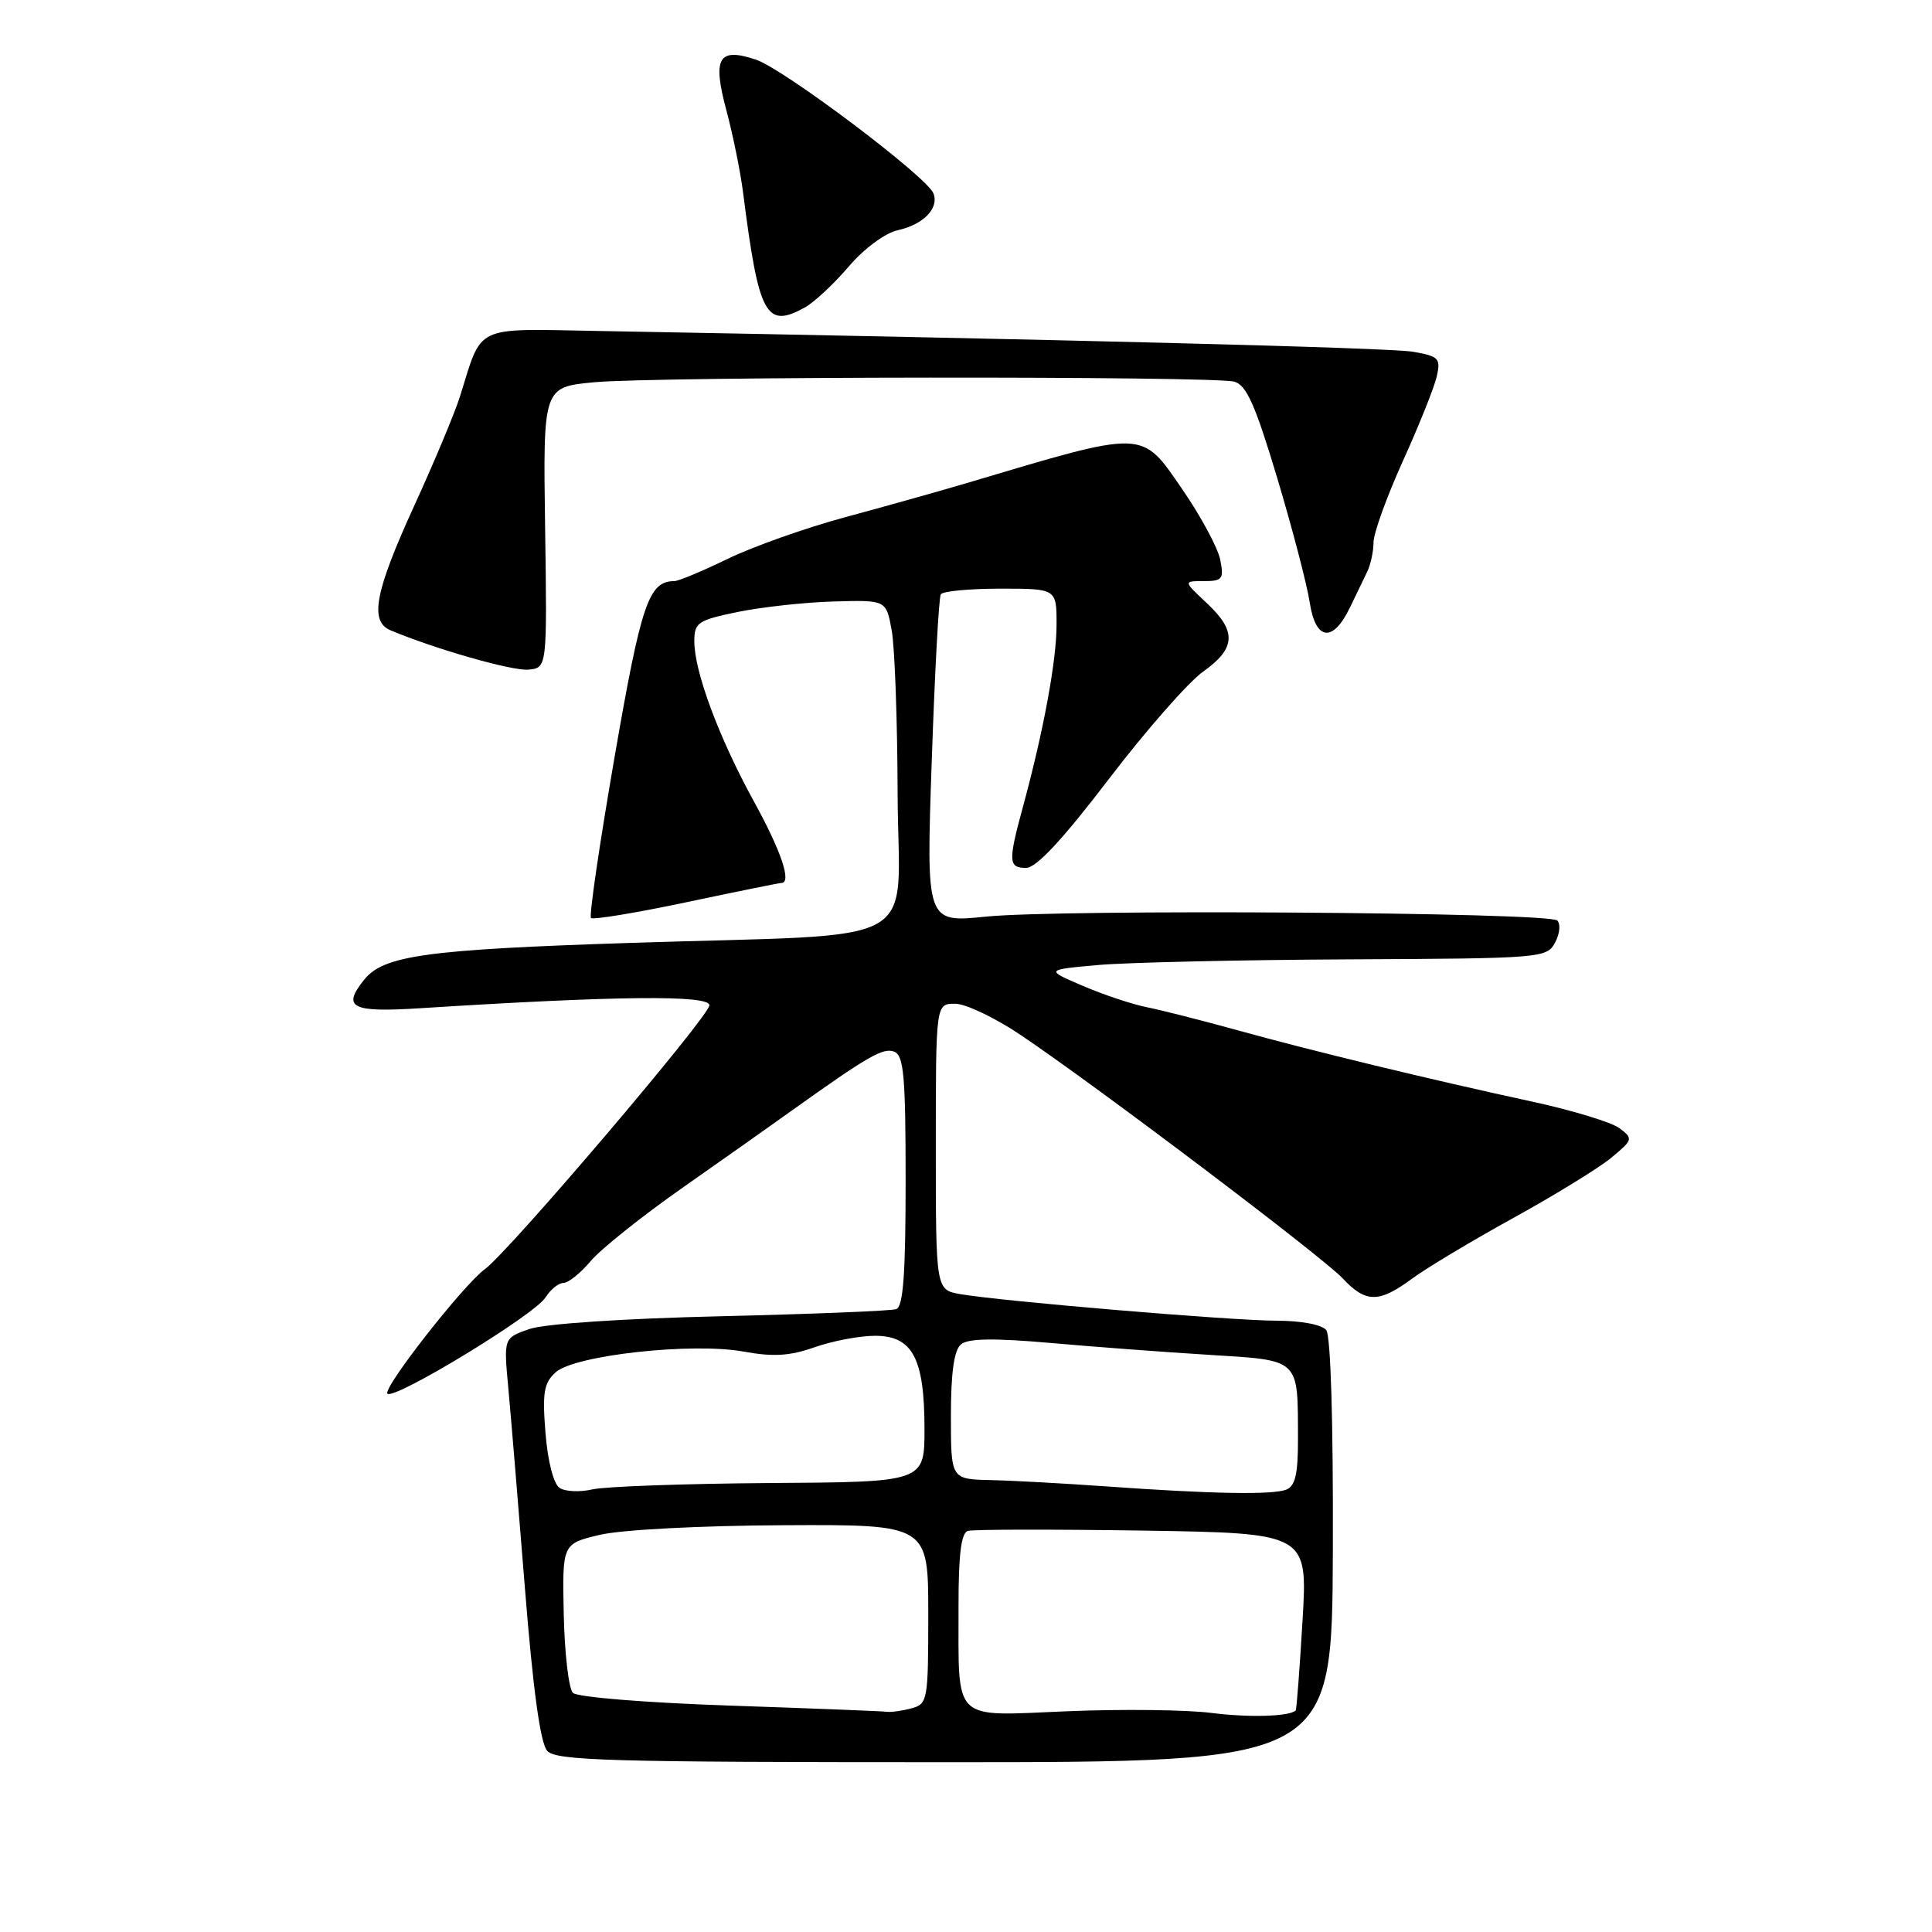 <?xml version="1.0" encoding="UTF-8" standalone="no"?>
<!DOCTYPE svg PUBLIC "-//W3C//DTD SVG 1.1//EN" "http://www.w3.org/Graphics/SVG/1.1/DTD/svg11.dtd" >
<svg xmlns="http://www.w3.org/2000/svg" xmlns:xlink="http://www.w3.org/1999/xlink" version="1.1" viewBox="0 0 256 256">
 <g >
 <path fill="currentColor"
d=" M 176.61 205.50 C 176.67 188.56 176.33 177.01 175.74 176.25 C 175.16 175.52 172.44 175.00 169.13 175.00 C 163.18 174.99 132.76 172.43 127.25 171.48 C 124.00 170.91 124.00 170.91 124.00 151.95 C 124.00 133.00 124.00 133.00 126.55 133.00 C 127.96 133.00 131.90 134.88 135.30 137.18 C 145.50 144.05 175.32 166.60 177.92 169.40 C 180.96 172.65 182.71 172.67 187.06 169.46 C 188.95 168.06 195.00 164.43 200.50 161.40 C 206.00 158.37 211.85 154.77 213.50 153.41 C 216.38 151.03 216.42 150.87 214.61 149.51 C 213.58 148.72 208.40 147.14 203.11 145.99 C 189.23 142.98 173.77 139.23 164.00 136.52 C 159.32 135.23 153.93 133.85 152.00 133.47 C 150.07 133.09 146.25 131.82 143.50 130.64 C 138.50 128.50 138.50 128.50 145.50 127.87 C 149.35 127.53 164.30 127.19 178.71 127.12 C 204.29 127.00 204.96 126.95 206.06 124.89 C 206.68 123.73 206.81 122.42 206.34 121.97 C 205.21 120.88 140.58 120.44 130.61 121.46 C 122.72 122.26 122.72 122.26 123.46 100.88 C 123.86 89.12 124.40 79.16 124.66 78.75 C 124.91 78.34 128.47 78.00 132.56 78.00 C 140.00 78.00 140.00 78.00 140.00 82.75 C 140.00 87.54 138.28 96.86 135.52 107.00 C 133.57 114.17 133.62 115.00 135.97 115.00 C 137.31 115.00 140.81 111.24 146.91 103.25 C 151.84 96.79 157.47 90.38 159.41 89.00 C 163.78 85.91 163.90 83.64 159.89 79.90 C 156.79 77.00 156.79 77.00 159.52 77.00 C 161.99 77.00 162.20 76.73 161.68 74.14 C 161.36 72.57 159.12 68.41 156.70 64.89 C 151.15 56.85 152.05 56.88 128.00 64.04 C 124.42 65.10 117.22 67.12 112.00 68.53 C 106.78 69.94 99.76 72.43 96.42 74.05 C 93.08 75.67 89.90 77.00 89.36 77.00 C 85.96 77.00 84.96 79.94 81.43 100.33 C 79.45 111.79 78.04 121.37 78.31 121.64 C 78.57 121.90 84.24 120.97 90.91 119.56 C 97.58 118.15 103.25 117.00 103.52 117.00 C 104.94 117.00 103.55 112.84 99.90 106.20 C 95.26 97.75 92.00 88.99 92.00 84.98 C 92.00 82.49 92.46 82.18 97.75 81.09 C 100.91 80.44 106.63 79.81 110.46 79.70 C 117.42 79.50 117.42 79.50 118.15 83.50 C 118.56 85.70 118.91 95.46 118.94 105.19 C 119.01 126.06 123.35 123.64 83.50 124.94 C 56.52 125.82 50.82 126.60 48.25 129.82 C 45.28 133.53 46.56 134.18 55.75 133.59 C 81.61 131.95 94.00 131.82 94.00 133.20 C 94.00 134.64 67.46 165.83 64.26 168.16 C 61.41 170.23 50.65 183.98 51.34 184.67 C 52.22 185.55 70.84 174.23 72.27 171.93 C 72.94 170.87 74.01 170.00 74.65 170.00 C 75.30 170.00 76.92 168.70 78.26 167.11 C 79.59 165.52 85.09 161.13 90.47 157.36 C 95.85 153.59 102.33 149.01 104.87 147.19 C 115.03 139.93 117.01 138.79 118.48 139.35 C 119.76 139.84 120.00 142.58 120.00 156.50 C 120.00 168.86 119.68 173.17 118.75 173.47 C 118.06 173.70 107.60 174.12 95.50 174.41 C 82.56 174.71 72.11 175.41 70.12 176.11 C 66.74 177.29 66.74 177.29 67.35 183.89 C 67.69 187.53 68.68 199.50 69.56 210.50 C 70.63 223.92 71.60 230.99 72.51 232.00 C 73.68 233.30 80.83 233.50 125.18 233.50 C 176.50 233.50 176.50 233.50 176.61 205.50 Z  M 72.23 69.90 C 71.96 51.29 71.96 51.29 78.73 50.65 C 86.97 49.88 160.68 49.81 163.54 50.57 C 165.16 51.01 166.32 53.62 169.23 63.31 C 171.24 70.02 173.18 77.44 173.54 79.80 C 174.32 84.91 176.60 85.21 178.88 80.49 C 179.67 78.85 180.70 76.72 181.16 75.76 C 181.62 74.81 182.00 73.05 182.00 71.86 C 182.00 70.66 183.75 65.82 185.89 61.09 C 188.03 56.37 190.05 51.32 190.38 49.88 C 190.92 47.48 190.65 47.20 187.24 46.61 C 184.09 46.07 140.10 44.95 79.01 43.85 C 62.67 43.56 63.94 42.95 60.96 52.50 C 60.27 54.70 57.52 61.27 54.85 67.10 C 49.67 78.43 48.93 82.34 51.75 83.52 C 57.71 86.02 67.88 88.92 70.00 88.73 C 72.50 88.50 72.50 88.50 72.23 69.90 Z  M 106.70 40.71 C 107.90 40.04 110.50 37.61 112.46 35.32 C 114.49 32.94 117.28 30.88 118.94 30.51 C 122.35 29.76 124.45 27.61 123.69 25.63 C 122.85 23.44 103.87 9.14 100.16 7.90 C 95.18 6.24 94.37 7.65 96.27 14.70 C 97.12 17.89 98.11 22.75 98.46 25.50 C 100.55 41.88 101.48 43.61 106.70 40.71 Z  M 160.50 226.97 C 157.20 226.55 148.61 226.45 141.40 226.75 C 125.98 227.39 127.04 228.40 127.01 212.86 C 127.00 205.99 127.36 203.11 128.25 202.85 C 128.94 202.65 139.35 202.63 151.39 202.81 C 173.28 203.15 173.28 203.15 172.59 214.79 C 172.21 221.20 171.80 226.53 171.69 226.64 C 170.88 227.45 165.51 227.61 160.50 226.97 Z  M 96.72 226.00 C 85.58 225.62 76.49 224.89 75.91 224.31 C 75.36 223.76 74.81 219.08 74.70 213.92 C 74.50 204.55 74.50 204.55 79.50 203.37 C 82.33 202.70 92.84 202.15 103.75 202.10 C 123.00 202.00 123.00 202.00 123.00 213.88 C 123.00 225.36 122.92 225.79 120.75 226.37 C 119.51 226.70 118.05 226.90 117.50 226.82 C 116.95 226.74 107.60 226.37 96.72 226.00 Z  M 74.14 197.15 C 73.35 196.62 72.58 193.63 72.28 189.88 C 71.85 184.51 72.07 183.23 73.64 181.83 C 76.16 179.56 91.78 177.85 98.58 179.10 C 102.47 179.81 104.67 179.67 107.96 178.51 C 110.32 177.68 113.92 177.00 115.96 177.00 C 120.92 177.00 122.50 179.99 122.50 189.34 C 122.50 196.38 122.50 196.38 102.00 196.51 C 90.72 196.59 80.15 196.97 78.50 197.35 C 76.85 197.74 74.89 197.65 74.14 197.15 Z  M 146.50 196.95 C 141.00 196.56 134.14 196.18 131.25 196.12 C 126.00 196.00 126.00 196.00 126.00 187.62 C 126.00 181.84 126.42 178.90 127.34 178.13 C 128.29 177.34 131.68 177.29 139.09 177.94 C 144.82 178.45 154.30 179.16 160.16 179.52 C 172.36 180.28 171.96 179.90 171.99 190.64 C 172.00 195.33 171.63 196.93 170.42 197.39 C 168.57 198.10 160.46 197.95 146.50 196.95 Z "/>
</g>
</svg>